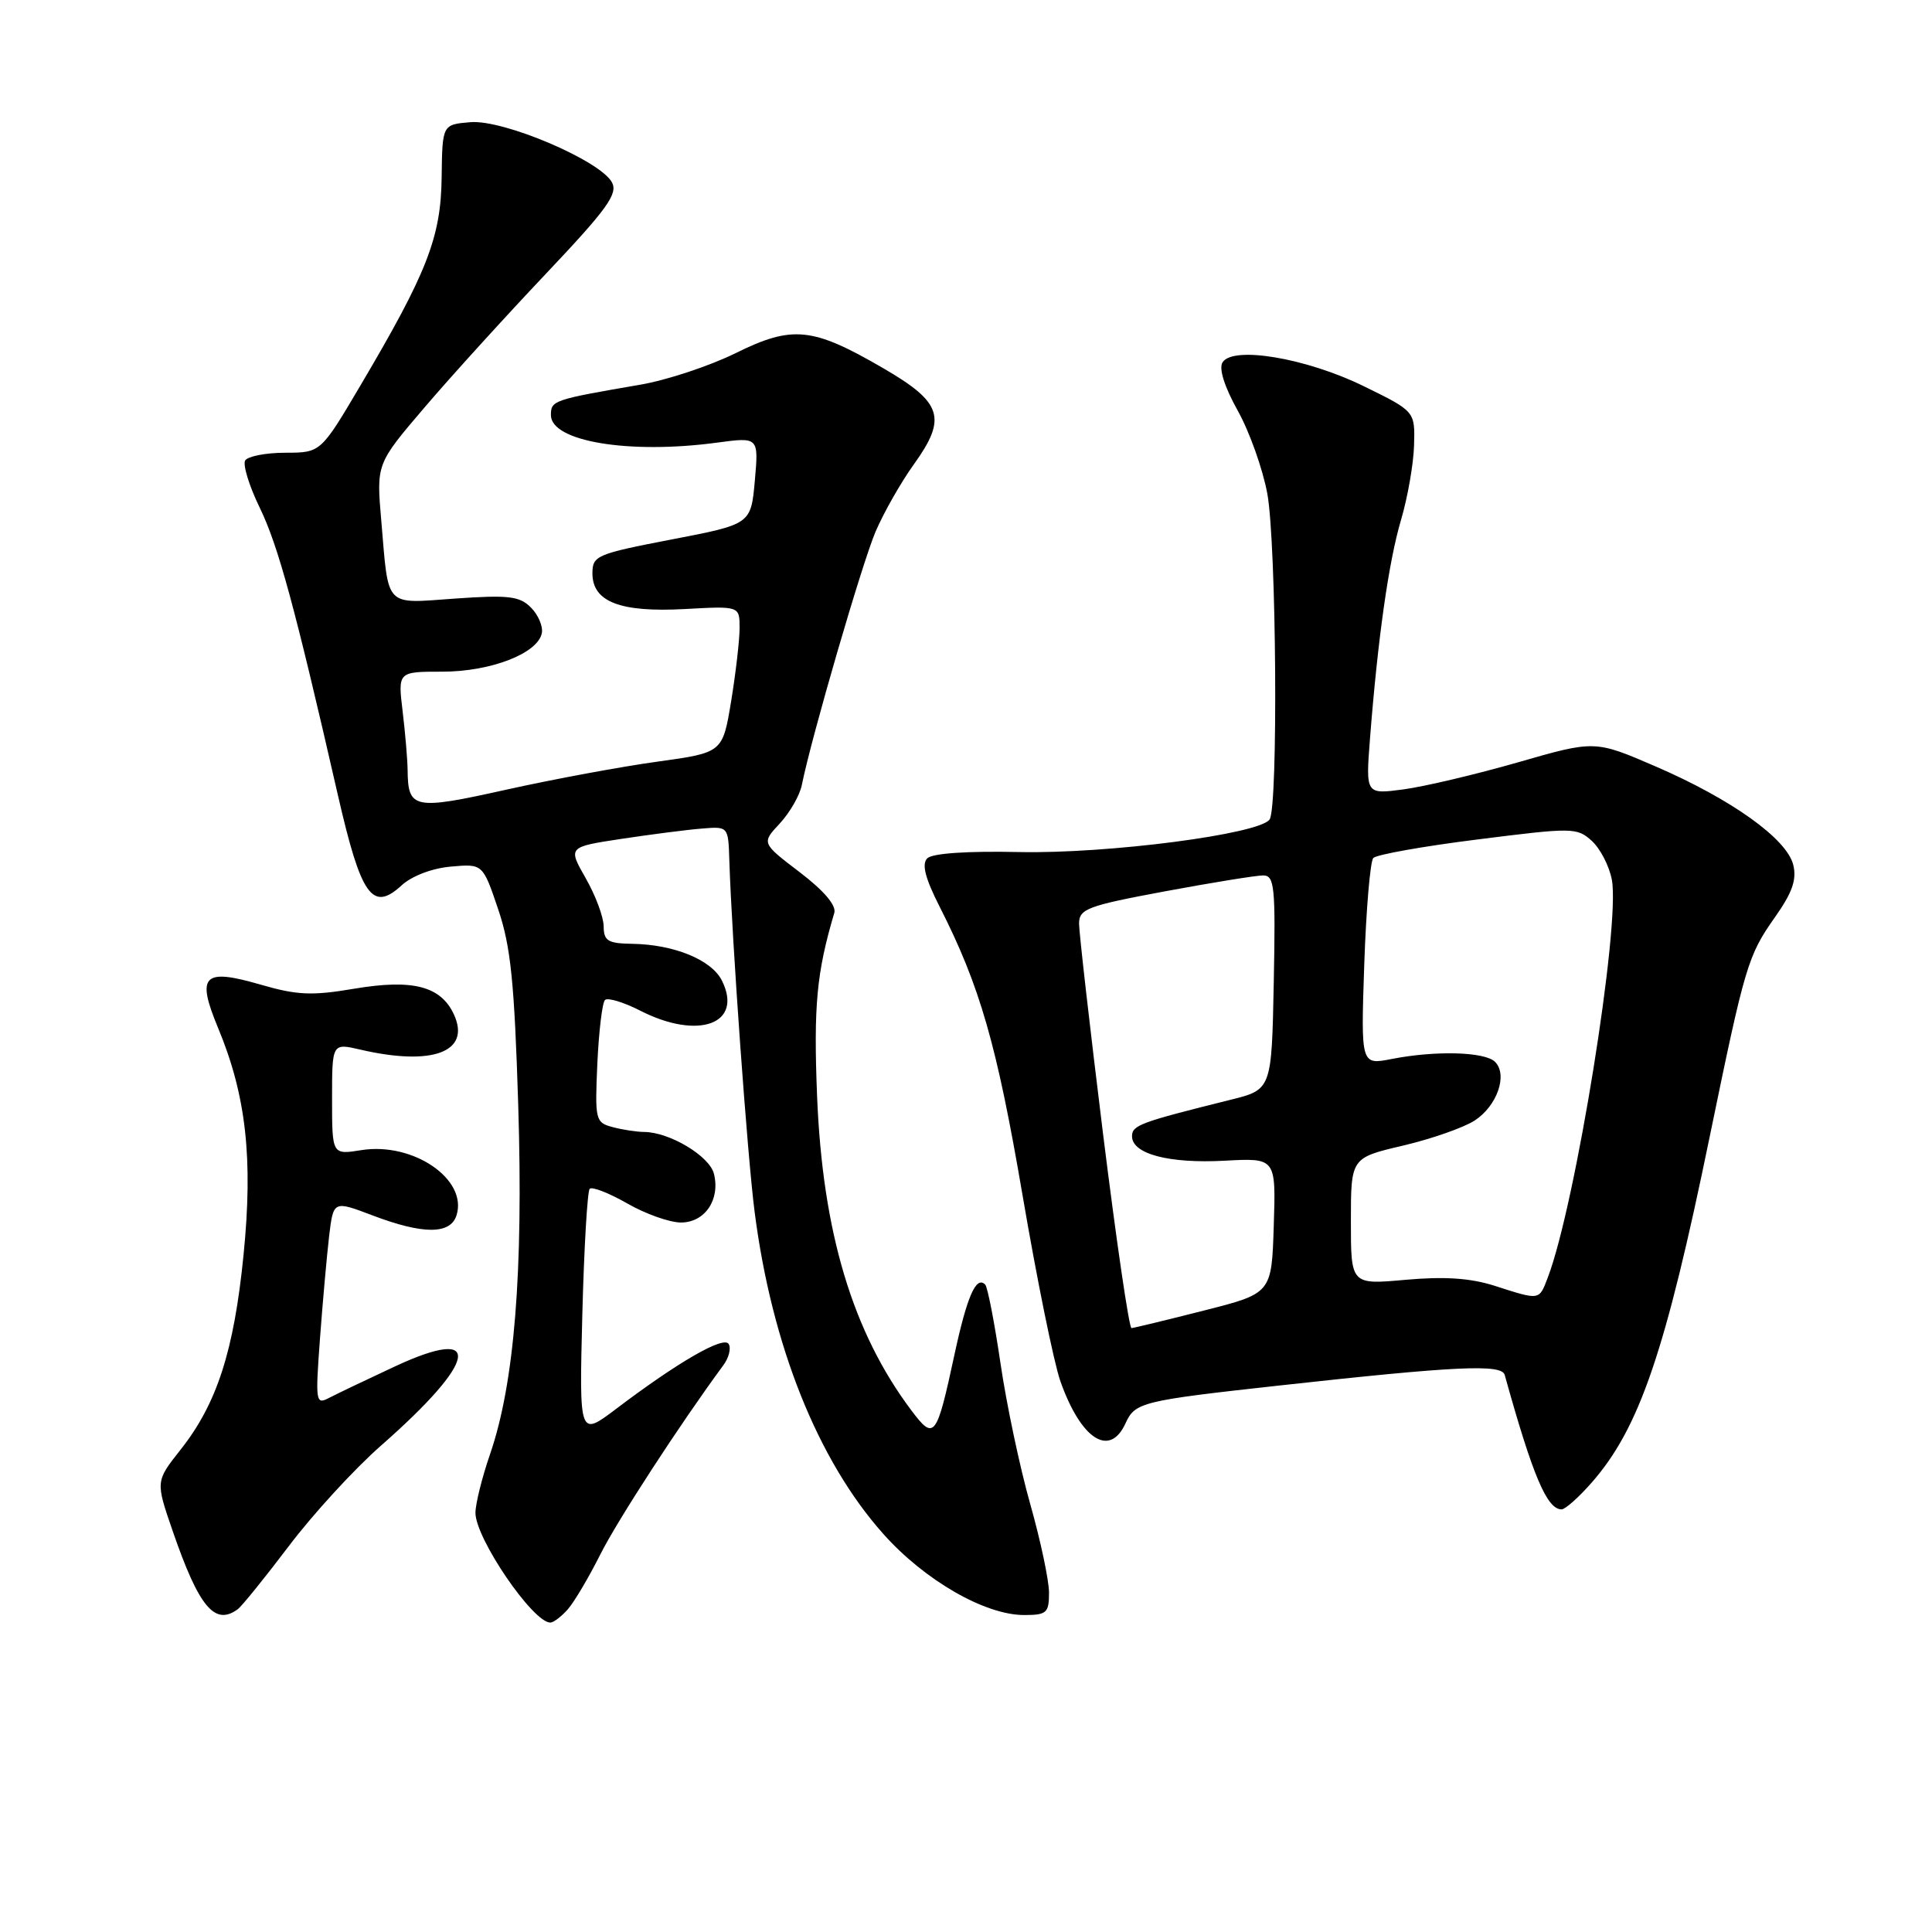 <?xml version="1.0" encoding="UTF-8" standalone="no"?>
<!DOCTYPE svg PUBLIC "-//W3C//DTD SVG 1.1//EN" "http://www.w3.org/Graphics/SVG/1.1/DTD/svg11.dtd" >
<svg xmlns="http://www.w3.org/2000/svg" xmlns:xlink="http://www.w3.org/1999/xlink" version="1.1" viewBox="0 0 256 256">
 <g >
 <path fill="currentColor"
d=" M 75.23 213.25 C 76.08 212.29 78.01 209.03 79.53 206.00 C 81.81 201.45 90.13 188.66 95.84 180.91 C 96.58 179.92 96.90 178.64 96.55 178.08 C 95.88 176.99 89.86 180.46 81.63 186.69 C 76.75 190.38 76.75 190.38 77.16 174.23 C 77.39 165.36 77.83 157.84 78.14 157.52 C 78.46 157.21 80.69 158.08 83.11 159.46 C 85.52 160.85 88.72 161.98 90.21 161.99 C 93.40 162.00 95.46 158.96 94.60 155.53 C 94.01 153.18 88.72 150.01 85.35 149.99 C 84.33 149.98 82.44 149.69 81.15 149.34 C 78.90 148.74 78.82 148.39 79.15 140.94 C 79.35 136.66 79.80 132.87 80.16 132.51 C 80.51 132.15 82.63 132.79 84.86 133.93 C 92.57 137.86 98.51 135.66 95.66 129.94 C 94.29 127.18 89.31 125.14 83.75 125.06 C 80.55 125.01 80.00 124.67 79.99 122.75 C 79.98 121.51 78.91 118.64 77.61 116.37 C 75.25 112.23 75.25 112.23 82.37 111.15 C 86.29 110.56 91.08 109.94 93.00 109.79 C 96.50 109.50 96.50 109.50 96.64 114.00 C 96.98 124.55 99.03 153.13 99.99 160.57 C 102.26 178.25 108.36 193.52 117.05 203.26 C 122.52 209.40 130.51 214.00 135.70 214.00 C 138.69 214.00 139.00 213.72 139.00 211.04 C 139.00 209.42 137.88 204.13 136.51 199.29 C 135.14 194.46 133.36 186.06 132.57 180.64 C 131.77 175.22 130.86 170.52 130.54 170.21 C 129.34 169.01 128.14 171.76 126.47 179.50 C 124.09 190.55 123.80 190.93 120.75 186.87 C 112.97 176.51 109.00 163.27 108.27 145.29 C 107.79 133.30 108.20 128.87 110.55 120.96 C 110.84 119.98 109.17 118.01 105.95 115.56 C 100.90 111.71 100.90 111.71 103.33 109.11 C 104.66 107.67 105.98 105.38 106.25 104.00 C 107.51 97.72 114.24 74.60 116.02 70.44 C 117.11 67.90 119.39 63.89 121.09 61.53 C 125.52 55.36 124.87 53.34 117.00 48.77 C 107.65 43.34 105.01 43.07 97.46 46.80 C 94.03 48.49 88.36 50.37 84.86 50.97 C 73.30 52.96 73.00 53.06 73.00 55.00 C 73.00 58.50 83.36 60.22 95.02 58.65 C 100.53 57.91 100.53 57.91 100.02 63.69 C 99.50 69.46 99.50 69.46 89.00 71.48 C 79.04 73.40 78.50 73.63 78.50 75.97 C 78.50 79.75 82.18 81.17 90.75 80.70 C 98.00 80.30 98.00 80.30 98.00 83.21 C 98.00 84.81 97.49 89.18 96.88 92.92 C 95.75 99.73 95.75 99.73 87.13 100.92 C 82.38 101.57 73.37 103.24 67.11 104.63 C 54.80 107.37 54.06 107.22 54.01 102.00 C 53.99 100.62 53.70 97.14 53.35 94.25 C 52.72 89.00 52.72 89.00 58.61 89.00 C 65.05 89.00 71.30 86.57 71.80 83.87 C 71.96 82.98 71.31 81.45 70.34 80.49 C 68.85 78.99 67.37 78.82 60.35 79.31 C 50.84 79.98 51.52 80.70 50.52 68.98 C 49.87 61.46 49.87 61.46 56.26 53.98 C 59.77 49.86 67.02 41.89 72.36 36.25 C 80.44 27.71 81.90 25.69 81.09 24.17 C 79.54 21.28 66.73 15.82 62.34 16.19 C 58.61 16.50 58.61 16.50 58.52 23.50 C 58.43 31.44 56.59 36.14 47.77 51.06 C 42.50 59.98 42.50 59.98 37.81 59.99 C 35.23 59.99 32.84 60.46 32.49 61.01 C 32.15 61.57 33.01 64.38 34.41 67.26 C 36.87 72.33 39.05 80.32 44.78 105.39 C 47.84 118.75 49.34 120.88 53.21 117.32 C 54.55 116.08 57.24 115.05 59.73 114.83 C 63.97 114.45 63.97 114.45 66.01 120.48 C 67.68 125.40 68.16 130.15 68.67 146.50 C 69.35 168.58 68.16 183.31 64.94 192.67 C 63.87 195.77 63.00 199.28 63.00 200.46 C 63.00 203.84 70.61 215.00 72.92 215.00 C 73.34 215.00 74.38 214.21 75.23 213.25 Z  M 31.50 213.23 C 32.05 212.83 35.10 209.05 38.29 204.84 C 41.47 200.63 46.97 194.63 50.52 191.52 C 63.31 180.29 64.15 175.57 52.37 181.04 C 48.59 182.80 44.66 184.68 43.62 185.22 C 41.83 186.16 41.78 185.80 42.40 177.35 C 42.76 172.48 43.31 166.38 43.61 163.79 C 44.18 159.08 44.18 159.08 49.34 161.04 C 56.05 163.59 59.68 163.59 60.49 161.04 C 62.00 156.27 54.75 151.30 47.87 152.40 C 44.00 153.02 44.00 153.02 44.00 145.62 C 44.00 138.21 44.00 138.21 47.75 139.08 C 57.30 141.30 62.41 139.39 60.16 134.45 C 58.43 130.67 54.71 129.70 46.93 131.01 C 41.33 131.96 39.36 131.87 34.54 130.47 C 26.93 128.26 25.99 129.21 28.89 136.19 C 32.62 145.15 33.55 153.50 32.27 166.29 C 31.00 179.03 28.74 186.02 23.91 192.11 C 20.61 196.29 20.61 196.29 22.89 202.89 C 26.36 212.95 28.46 215.47 31.50 213.23 Z  M 210.89 196.47 C 217.23 189.25 220.68 179.15 226.56 150.54 C 231.22 127.91 231.60 126.63 235.18 121.55 C 237.51 118.25 238.10 116.54 237.61 114.58 C 236.74 111.13 229.42 105.90 219.41 101.57 C 211.33 98.08 211.33 98.08 201.15 101.01 C 195.55 102.62 188.71 104.23 185.96 104.60 C 180.96 105.26 180.96 105.26 181.53 97.88 C 182.57 84.57 184.01 74.40 185.64 68.90 C 186.52 65.93 187.30 61.48 187.37 59.00 C 187.50 54.50 187.50 54.50 180.70 51.17 C 173.07 47.44 163.36 45.80 161.99 48.02 C 161.48 48.84 162.25 51.26 164.01 54.42 C 165.57 57.21 167.33 62.17 167.93 65.43 C 169.13 72.08 169.38 106.90 168.23 108.58 C 166.91 110.53 146.77 113.15 135.03 112.90 C 128.15 112.75 123.53 113.07 122.87 113.73 C 122.11 114.49 122.58 116.35 124.51 120.15 C 129.86 130.68 132.08 138.41 135.49 158.36 C 137.39 169.50 139.65 180.59 140.50 183.00 C 143.23 190.73 147.04 193.20 149.14 188.59 C 150.41 185.81 151.27 185.60 169.50 183.59 C 192.98 181.00 198.97 180.72 199.38 182.18 C 203.10 195.56 204.98 200.00 206.92 200.00 C 207.40 200.00 209.19 198.41 210.89 196.47 Z  M 146.16 150.25 C 144.41 136.09 142.98 123.54 142.98 122.36 C 143.00 120.43 144.10 120.02 154.34 118.11 C 160.58 116.95 166.44 116.00 167.37 116.00 C 168.88 116.00 169.03 117.44 168.78 130.19 C 168.50 144.38 168.50 144.38 163.00 145.74 C 151.06 148.71 150.00 149.10 150.00 150.56 C 150.00 152.91 154.91 154.20 162.28 153.80 C 169.07 153.43 169.07 153.43 168.78 162.40 C 168.50 171.38 168.50 171.38 159.50 173.66 C 154.55 174.92 150.24 175.96 149.93 175.98 C 149.61 175.99 147.92 164.41 146.16 150.25 Z  M 198.00 170.36 C 194.81 169.35 191.38 169.12 186.25 169.58 C 179.00 170.23 179.00 170.23 179.00 161.83 C 179.00 153.42 179.00 153.42 185.90 151.80 C 189.69 150.91 193.97 149.41 195.41 148.47 C 198.39 146.52 199.81 142.41 198.10 140.70 C 196.76 139.36 190.24 139.18 184.41 140.32 C 180.32 141.12 180.32 141.12 180.77 127.81 C 181.02 120.49 181.56 114.13 181.97 113.69 C 182.39 113.24 188.61 112.13 195.80 111.23 C 208.39 109.64 208.95 109.64 210.92 111.42 C 212.04 112.44 213.24 114.76 213.58 116.58 C 214.72 122.66 208.77 159.62 205.10 169.25 C 203.92 172.35 204.11 172.32 198.00 170.36 Z "/>
</g>
</svg>